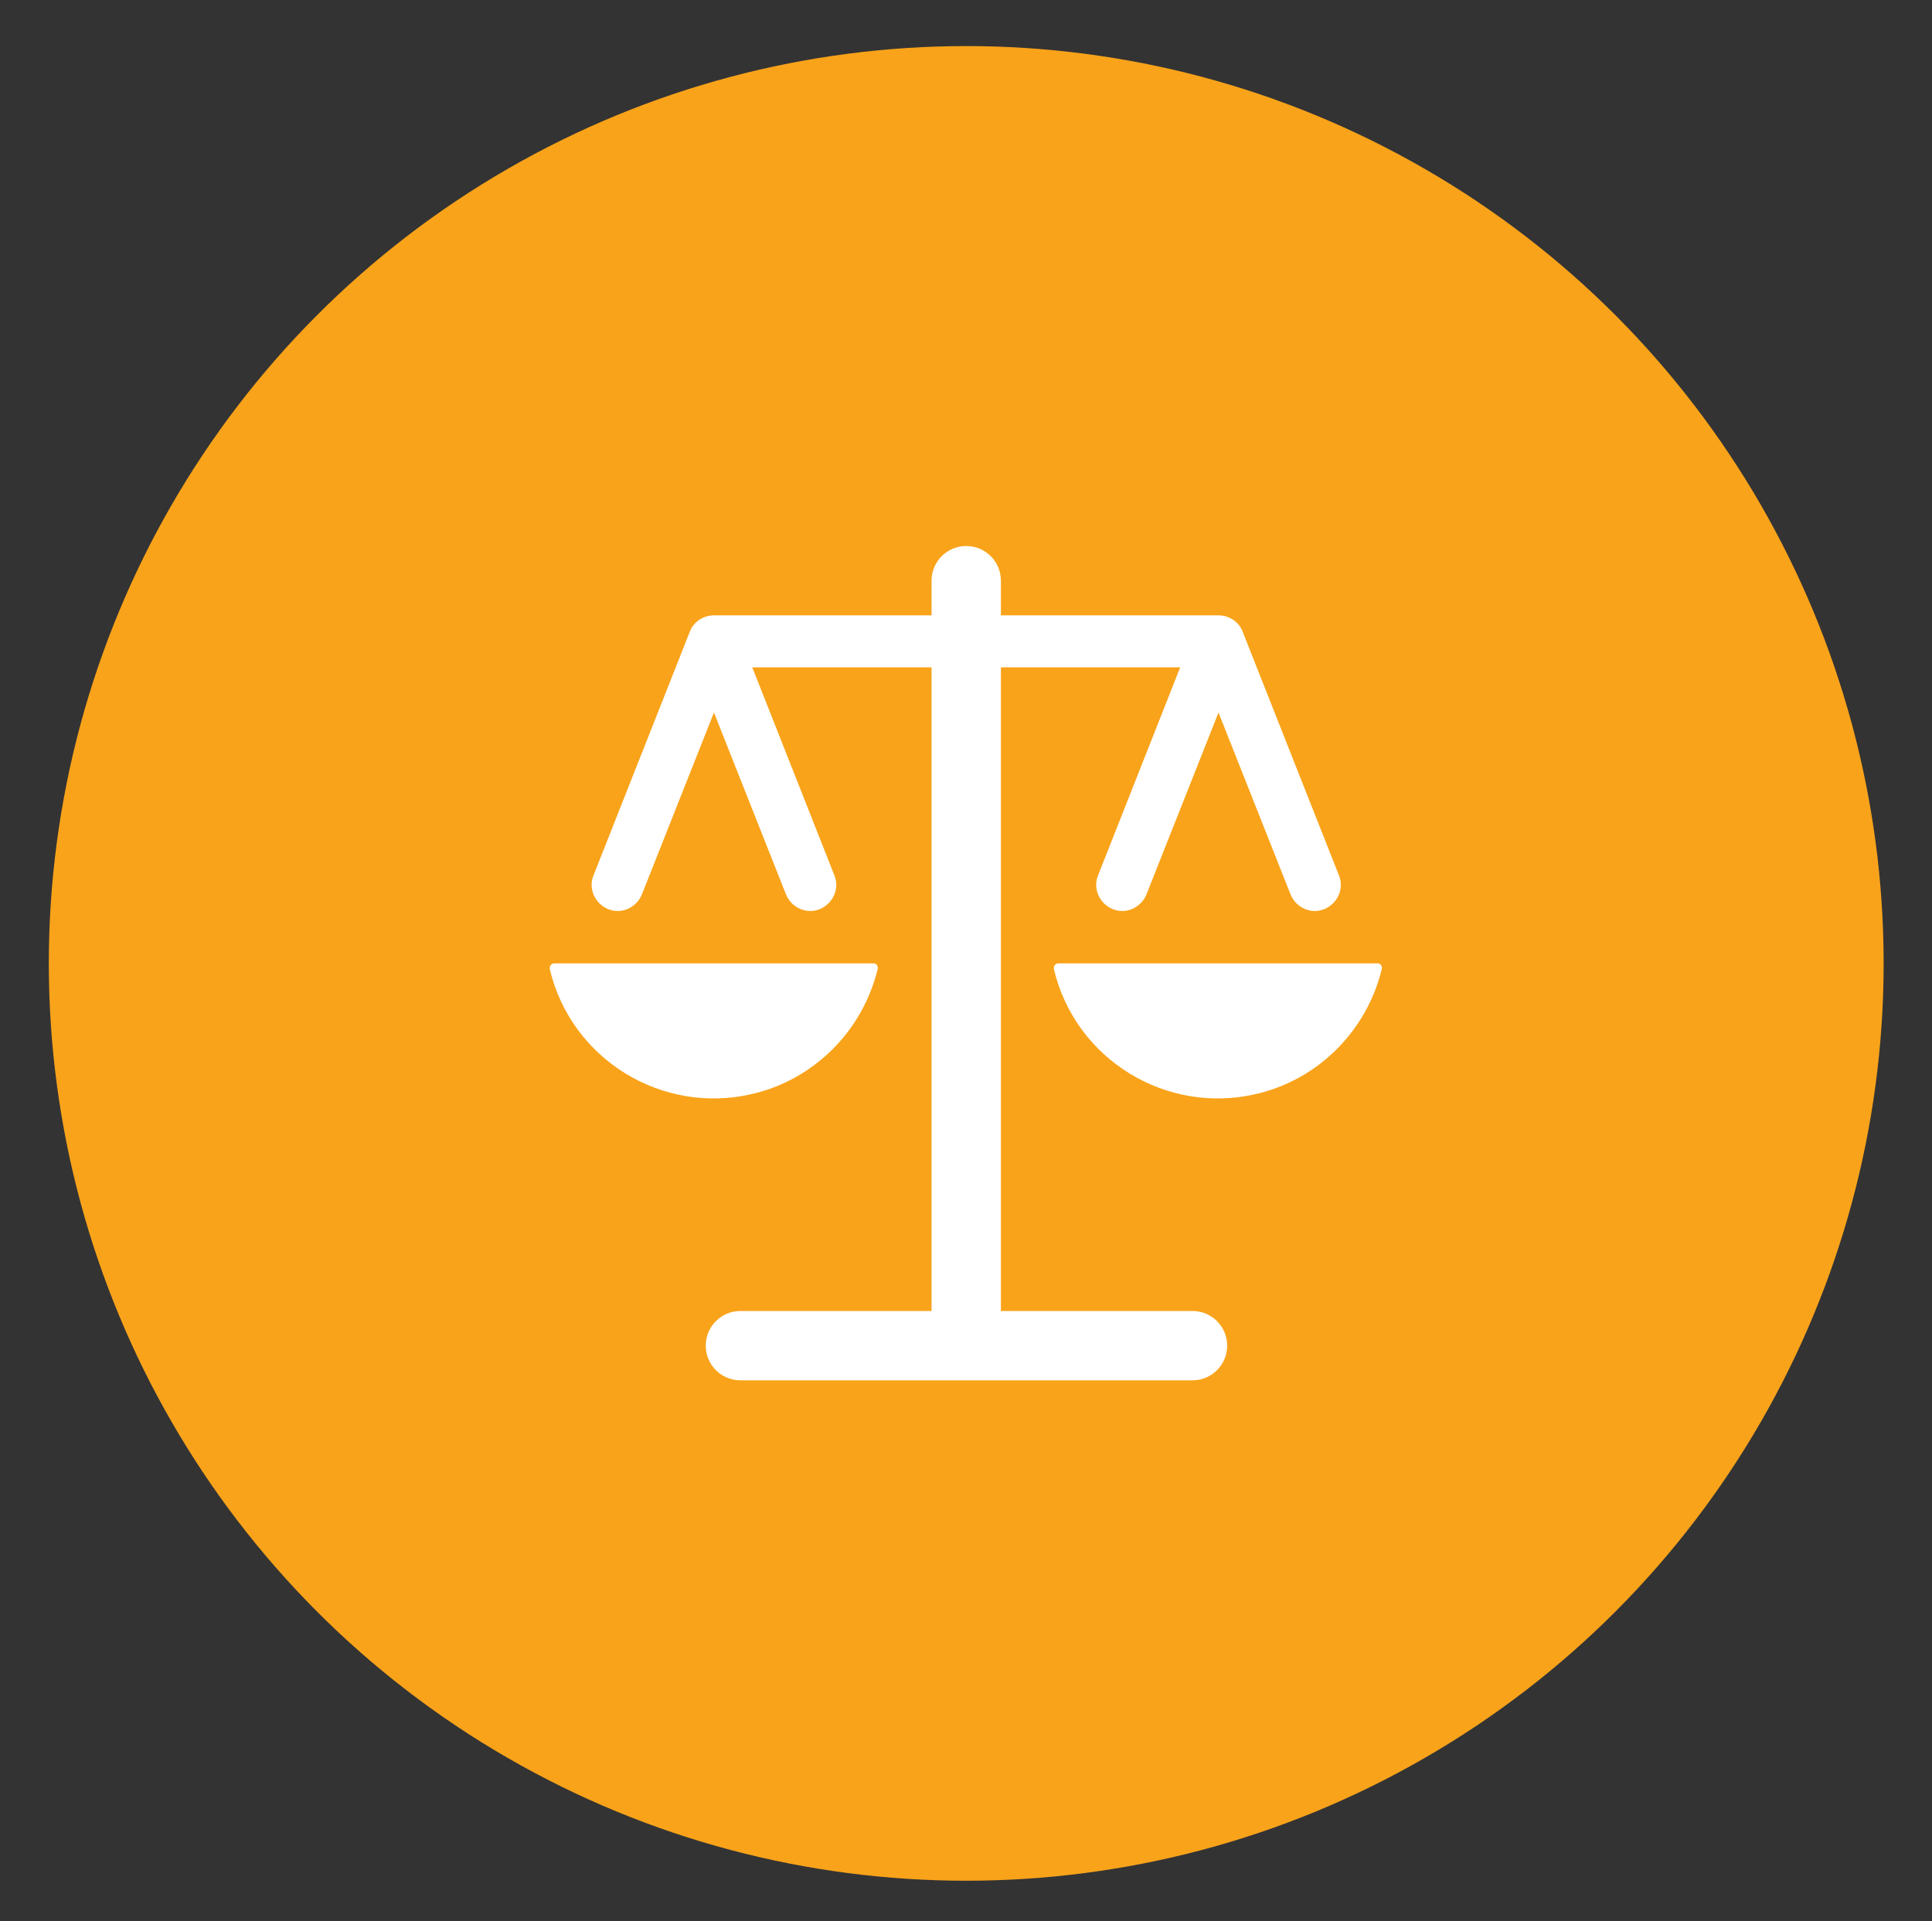 <?xml version="1.0" encoding="UTF-8"?>
<svg id="Layer_1" data-name="Layer 1" xmlns="http://www.w3.org/2000/svg" version="1.1" viewBox="0 0 42.35 42.12">
  <rect x="0" y="0" width="42.35" height="42.12" fill="#333333" stroke="none"/>
  <defs>
    <style>
      .cls-1 {
        fill: #fff;
      }

      .cls-1, .cls-2 {
        stroke-width: 0px;
      }

      .cls-2 {
        fill: #f9a31a;
      }
    </style>
  </defs>
  <circle class="cls-2" cx="21.18" cy="21.12" r="20.11"/>
  <g>
    <path class="cls-1" d="M26.13,28.74h-4.19v-14.11h3.93l-1.8,4.56c-.12.29.03.62.32.74.29.12.62-.03.74-.32l1.58-3.99,1.58,3.99c.12.29.45.44.74.32s.44-.45.32-.74h0s-2.11-5.34-2.11-5.34c-.08-.22-.3-.36-.53-.36h-4.77v-.76c0-.42-.34-.76-.76-.76s-.76.34-.76.76v.76h-4.77c-.23,0-.45.14-.53.36l-2.11,5.34c-.12.29.03.62.32.74.29.12.62-.03.74-.32l1.58-3.99,1.58,3.99c.12.29.45.44.74.32.29-.12.44-.45.32-.74,0,0,0,0,0,0l-1.8-4.56h3.93v14.11h-4.19c-.42,0-.76.34-.76.76s.34.76.76.76h9.91c.42,0,.76-.34.76-.76s-.34-.76-.76-.76Z"/>
    <path class="cls-1" d="M19.24,21.24c.01-.05-.02-.11-.07-.12,0,0-.01,0-.02,0h-7c-.05,0-.1.04-.1.1,0,0,0,.01,0,.02.47,1.99,2.47,3.21,4.45,2.74,1.35-.32,2.41-1.38,2.74-2.74Z"/>
    <path class="cls-1" d="M30.2,21.12h-7c-.05,0-.1.04-.1.1,0,0,0,.01,0,.02.47,1.99,2.47,3.21,4.45,2.74,1.35-.32,2.41-1.38,2.74-2.74.01-.05-.02-.11-.07-.12,0,0-.01,0-.02,0Z"/>
  </g>
</svg>